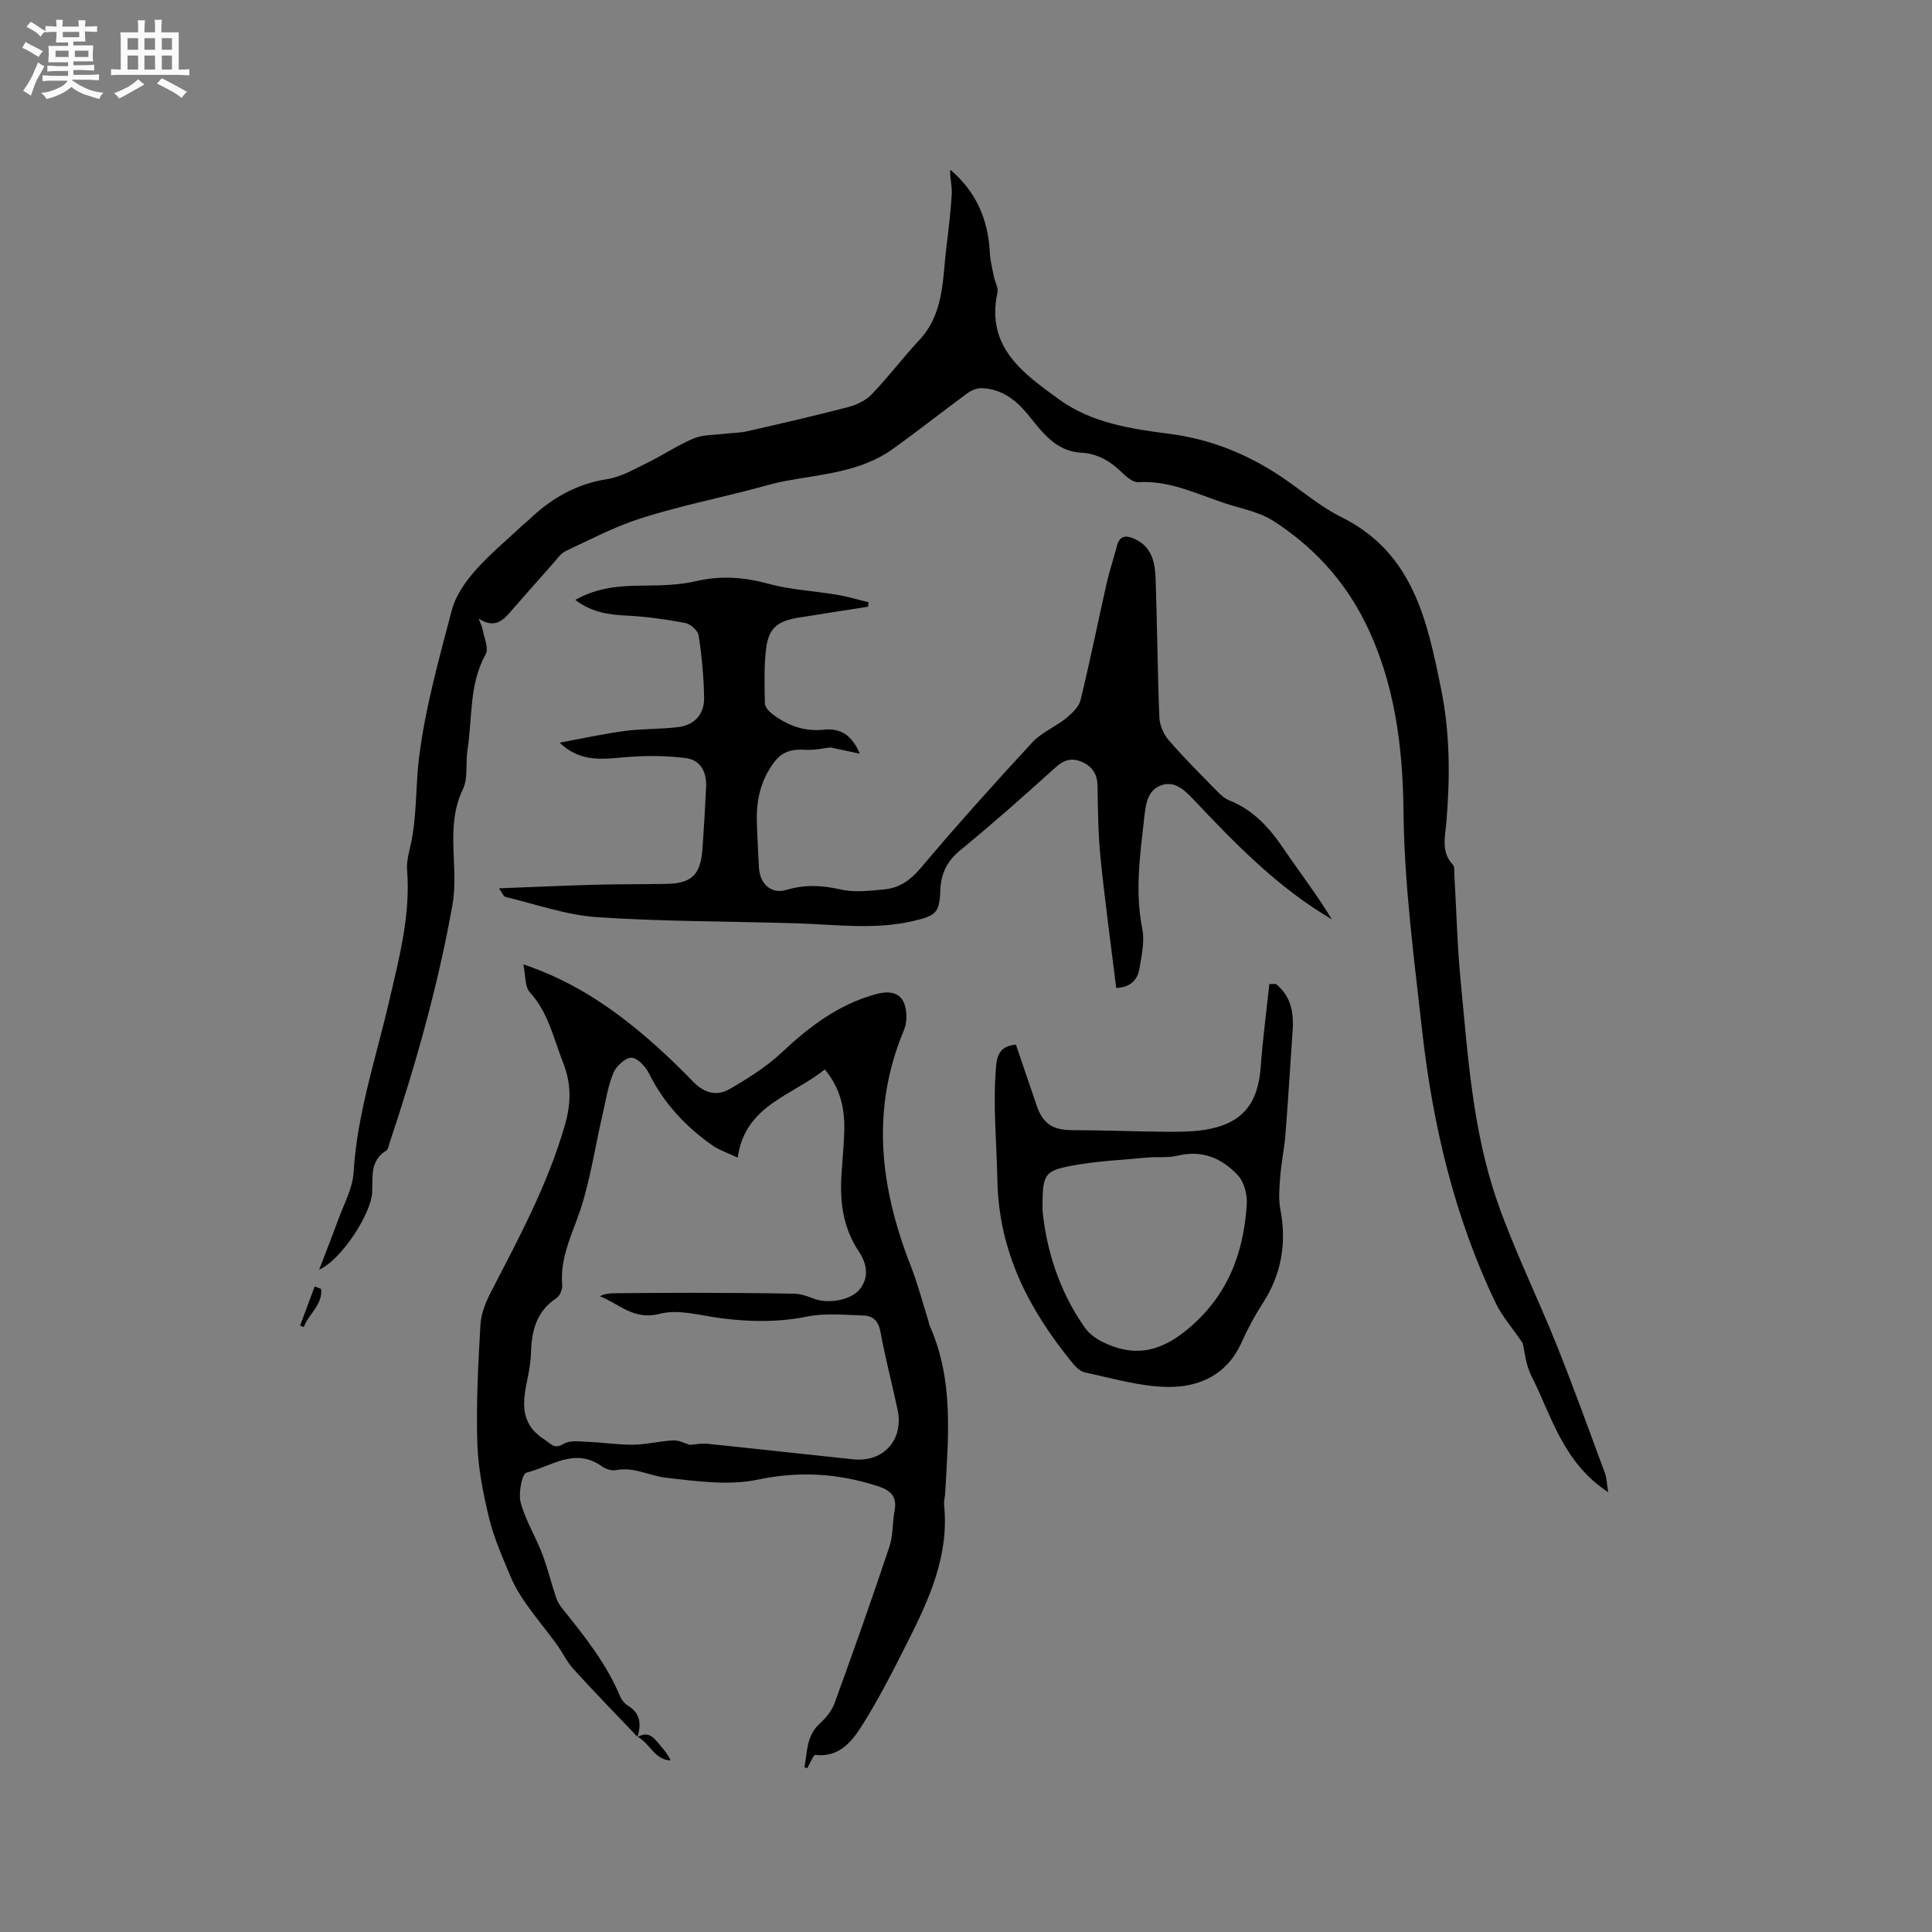 <svg enable-background="new 0 0 400 400" viewBox="0 0 400 400" xmlns="http://www.w3.org/2000/svg"><rect x="0" y="0" width="400" height="400" fill="#808080" stroke="none"/><path d="m6.8 9.5c.6.3 1.3.7 2.1 1.1-.4.4-.7.8-.9 1.2-.7-.4-1.3-.8-1.8-1.1s-1.1-.6-1.6-.8c.2-.4.5-.8.7-1.2.4.2.8.5 1.5.8zm.9 6.9c-.3.6-.5 1.1-.7 1.7s-.4 1.1-.6 1.7c-.6-.4-1.1-.7-1.6-1 .7-1 1.2-1.8 1.5-2.4.3-.5.6-1.1.8-1.7.3-.6.5-1.2.8-1.8.3.3.8.6 1.3.8-.7 1.3-1.2 2.2-1.5 2.7zm.1-11c.4.3 1 .7 1.7 1.1-.5.2-.8.6-1.1 1.1-.5-.6-1-1-1.4-1.2s-.9-.6-1.5-.8c.2-.4.5-.7.9-1.1.5.3.9.6 1.4.9zm10.5 13.1c1 .4 2 .6 3.1.7-.4.4-.7.8-.8 1.3-.9-.2-1.9-.6-3-.9-1-.4-2-.9-2.8-1.6-.5.4-1.1.9-1.9 1.3s-1.9.9-3.3 1.2c-.1-.3-.5-.8-1.1-1.3 1 0 2.1-.3 3.2-.8 1.2-.5 1.9-1 2.3-1.7h-3.2c-.4 0-1 0-2 .1v-1.2c1 0 1.7.1 2 .1h3.3v-1h-2.3c-.2 0-.9 0-2 .1v-1.2c1.2 0 1.9.1 2 .1h2.3v-.8h-4.1c0-.7.1-1.2.1-1.6 0-.5 0-1.1-.1-1.8h4.1v-.7h-2.5c0-.6.1-1.1.1-1.6v-.6h-.5c-.4 0-1 0-1.8.1v-1.3c1.2 0 1.9.1 2.1.1h.2c0-.3 0-.8-.1-1.4h1.4c0 .6-.1 1-.1 1.4h3.4c0-.4 0-.8-.1-1.3h1.5c0 .4-.1.9-.1 1.3.7 0 1.5 0 2.5-.1v1.2c-1 0-1.8-.1-2.5-.1v.6c0 .3 0 .8.1 1.5h-2.5v.8h4.1c0 .7-.1 1.3-.1 1.8s0 1 .1 1.5h-4.1v.8h1.4c.8 0 1.8 0 2.9-.1v1.2c-1 0-1.9-.1-2.8-.1h-1.5v1h3.2c.3 0 1 0 2.1-.1v1.2c-1.1 0-1.8-.1-2.1-.1h-3.4l-.1.1c1.4 1 2.4 1.5 3.4 1.9zm-4.1-6.7v-1.3h-2.7v1.3zm2.2-4.1v-1.1h-3.4v1.1zm1.9 4.1v-1.3h-2.8v1.3z" fill="#fafafb"/><path d="m37 6.7v2.3 5.4c1 0 1.8 0 2.2-.1v1.3c-.6 0-1.5-.1-2.5-.1h-11.9c-.7 0-1.3 0-1.8.1v-1.3c.5 0 1.1.1 2 .1v-5.2c0-1 0-1.8-.1-2.5h3.7c0-1.3 0-2.1-.1-2.5h1.5c0 .4-.1 1.3-.1 2.5h2.2c0-1.2 0-2.1-.1-2.6h1.5c0 .4-.1 1.3-.1 2.6zm-12.3 13.7c-.3-.4-.7-.8-1.1-1.1 1.1-.4 2.1-.9 2.9-1.3.8-.5 1.5-1 2.1-1.6.4.4.9.8 1.3 1.1-2.5 1.4-4.2 2.4-5.2 2.9zm3.9-10.1v-2.4h-2.2v2.4zm0 4.1v-2.9h-2.2v2.9zm3.5-4.1v-2.4h-2.2v2.4zm0 4.1v-2.9h-2.2v2.9zm.4 2.9 1-1.1c.6.3 1.4.7 2.5 1.3s2 1.1 2.7 1.5c-.4.4-.8.8-1.1 1.3-.8-.8-2.5-1.7-5.1-3zm3.1-7v-2.4h-2.1v2.4zm0 4.1v-2.9h-2.1v2.9z" fill="#fafafb"/><g fill="#000001"><path d="m332.96 308.94c-9.36-6.11-11.7-15.75-15.91-24.1-1.21-2.39-1.42-5.29-1.79-6.76-2.23-3.27-4.27-5.56-5.55-8.22-8.6-17.86-13.09-37.03-15.27-56.47-1.68-15.07-3.71-30.16-3.86-45.47-.14-13.28-1.81-26.65-7.88-38.93-4.39-8.88-10.88-15.9-19.15-21.19-2.43-1.55-5.46-2.26-8.29-3.09-6.45-1.88-12.51-5.32-19.59-4.88-1.1.07-2.47-1.12-3.41-2.04-2.36-2.3-5.03-3.88-8.35-4.06-5.46-.29-8.21-4.4-11.2-8.03-2.48-3.02-5.38-5.13-9.34-5.33-1-.05-2.2.4-3.03 1.01-5.21 3.81-10.26 7.83-15.5 11.58-6.65 4.76-14.64 5.19-22.31 6.64-2.59.49-5.11 1.28-7.67 1.93-7.46 1.9-15.02 3.48-22.33 5.83-5.3 1.7-10.31 4.33-15.37 6.71-1.07.5-1.85 1.68-2.68 2.62-3.09 3.46-6.15 6.94-9.2 10.43-1.67 1.91-3.45 2.72-6.19.95.3.81.71 1.59.87 2.42.32 1.66 1.26 3.77.6 4.94-3.47 6.25-2.73 13.19-3.77 19.82-.43 2.72.17 5.83-.96 8.16-3.75 7.8-.76 16.03-2.16 23.96-2.99 16.83-7.66 33.2-13.05 49.38-.17.5-.25 1.22-.61 1.44-3.49 2.1-2.8 5.55-2.96 8.75-.2 4.17-6.17 13.75-10.98 15.94 1.32-3.44 2.69-6.87 3.95-10.34 1.18-3.25 2.99-6.49 3.19-9.82.73-12.19 4.63-23.66 7.35-35.39 2.08-8.98 4.47-17.88 3.72-27.25-.14-1.74.4-3.57.78-5.32 1.28-5.92.97-12.01 1.7-17.89 1.28-10.31 4.13-20.45 6.78-30.54.77-2.94 2.73-5.78 4.78-8.12 2.99-3.41 6.54-6.33 9.86-9.45.39-.36.82-.67 1.2-1.04 4.6-4.42 9.79-7.5 16.28-8.51 2.92-.45 5.69-2.09 8.41-3.42 3.23-1.57 6.24-3.63 9.54-5.01 1.92-.8 4.23-.7 6.36-.97 1.56-.2 3.16-.17 4.68-.51 7.02-1.6 14.04-3.21 21-5.03 1.75-.46 3.65-1.38 4.87-2.67 3.44-3.59 6.45-7.59 9.84-11.23 5.09-5.47 4.76-12.43 5.57-19.09.45-3.68.9-7.37 1.12-11.07.09-1.65-.4-3.33-.31-5.07 5.39 4.55 7.86 10.36 8.2 17.21.08 1.64.51 3.27.83 4.9.22 1.13.96 2.32.74 3.33-2.43 11.27 5.31 16.72 12.77 22.12 6.74 4.88 14.89 6.1 22.84 7.12 8.33 1.07 15.74 4.04 22.65 8.55 4.34 2.84 8.31 6.39 12.91 8.67 14.93 7.39 17.82 21.5 20.7 35.71 1.85 9.11 1.85 18.31 1.07 27.54-.25 2.99-1.14 6.1 1.35 8.75.41.43.27 1.42.31 2.15.43 7.3.6 14.63 1.3 21.9 1.5 15.43 2.47 31.02 7.62 45.77 3.52 10.07 8.29 19.7 12.26 29.62 3.52 8.79 6.73 17.7 10.02 26.58.35.97.35 2.06.65 3.88z"/><path d="m132.02 359.63c-4.45-4.68-8.96-9.3-13.3-14.08-1.39-1.53-2.28-3.5-3.52-5.19-2.02-2.76-4.22-5.39-6.19-8.18-1.25-1.78-2.43-3.68-3.27-5.68-1.66-3.99-3.45-7.99-4.47-12.16-1.24-5.11-2.29-10.39-2.45-15.62-.24-8.13.18-16.3.65-24.44.13-2.32 1.11-4.72 2.2-6.83 5.78-11.18 11.73-22.19 15.27-34.46 1.39-4.83 1.3-8.8-.39-13.07-1.96-4.96-3.03-10.31-6.86-14.49-1.05-1.14-.85-3.43-1.34-5.77 8.85 2.98 15.93 7.41 22.47 12.63 4.46 3.56 8.65 7.5 12.62 11.6 2.4 2.47 4.97 3.13 7.67 1.56 3.79-2.2 7.6-4.59 10.77-7.57 5.73-5.39 11.81-9.96 19.5-12.06 4.2-1.15 6.37.58 6.27 5-.02.83-.18 1.71-.5 2.47-6.92 16.46-4.92 32.64 1.39 48.74 1.46 3.72 2.46 7.62 3.67 11.44.1.3.1.64.23.92 5.05 11.2 3.91 22.99 3.25 34.72-.05.85-.3 1.7-.22 2.53 1.04 10.3-3 19.28-7.45 28.09-3.04 6.02-6.08 12.08-9.7 17.76-2.03 3.18-4.71 6.42-9.49 5.84-.42-.05-1.05 1.65-1.71 2.76.07.03-.57-.17-.56-.25.59-3.13.4-6.48 3.12-8.95 1.3-1.18 2.54-2.7 3.13-4.32 3.9-10.73 7.71-21.5 11.33-32.33.79-2.36.61-5.03 1.08-7.52.56-2.92-.9-4.19-3.42-5.01-8.21-2.67-16.28-3.19-24.95-1.36-6 1.26-12.59.31-18.84-.38-3.48-.38-6.75-2.34-10.51-1.6-.91.18-2.15-.25-2.95-.82-5.55-3.97-10.52.12-15.57 1.35-.9.22-1.69 4.26-1.18 6.18.97 3.63 3.04 6.95 4.41 10.5 1.16 3.02 1.91 6.19 2.95 9.25.29.87.84 1.69 1.43 2.41 4.51 5.62 9 11.25 11.81 18 .3.73.92 1.48 1.59 1.89 2.7 1.63 2.78 3.94 1.97 6.57zm20.71-119.95c-2.08-.99-3.81-1.55-5.23-2.54-5.54-3.88-10.04-8.69-13.1-14.84-.72-1.44-2.38-3.28-3.65-3.31-1.26-.04-3.16 1.73-3.75 3.14-1.13 2.69-1.56 5.67-2.23 8.54-1.7 7.29-2.7 14.84-5.31 21.79-1.7 4.52-3.47 8.69-3.06 13.59.07.88-.47 2.23-1.17 2.69-4.09 2.69-5.15 6.64-5.29 11.17-.06 1.9-.35 3.81-.75 5.67-1.03 4.8-1.55 9.23 3.54 12.47 1.46.93 1.98 2.07 4 .87 1.33-.79 3.41-.45 5.14-.39 3.11.12 6.23.63 9.33.58 2.74-.04 5.46-.77 8.2-.89 1.22-.05 2.47.65 3.41.92 1.29-.09 2.45-.35 3.57-.23 10.1 1.04 20.19 2.18 30.29 3.23 6.29.65 10.49-4.09 9.16-10.32-1.15-5.38-2.56-10.71-3.55-16.12-.41-2.23-1.56-3.28-3.5-3.34-3.9-.12-7.93-.54-11.69.22-6.03 1.22-11.92 1.11-17.92.33-4.2-.55-8.73-1.91-12.58-.9-5.36 1.42-8.37-2.06-12.4-3.64 1.02-.51 1.99-.61 2.97-.62 5.4-.04 10.79-.1 16.19-.09 7.03.02 14.07.04 21.1.19 1.33.03 2.71.5 3.97 1 2.96 1.19 7.82.37 9.64-2 1.95-2.54 1.37-5.3-.23-7.71-3.24-4.84-3.97-10.17-3.62-15.79.19-3.07.5-6.13.59-9.2.12-4.52-.75-8.78-4.03-12.74-6.75 5.47-16.52 7.36-18.04 18.27z"/><path d="m115.87 153.76c4.49-.82 8.96-1.82 13.49-2.42 3.65-.49 7.39-.35 11.05-.8 3.39-.42 5.42-2.68 5.37-6.05-.07-4.32-.48-8.66-1.13-12.93-.15-1.01-1.71-2.38-2.8-2.58-4.01-.76-8.08-1.33-12.16-1.53-3.79-.18-7.31-.74-10.58-3.24 4.53-2.59 9.26-2.95 14.14-2.97 3.65-.02 7.39-.11 10.92-.93 5.14-1.19 9.95-.81 15 .57 4.56 1.25 9.39 1.46 14.08 2.25 2.21.37 4.38 1.03 6.57 1.56-.03.31-.06.62-.1.93-4.83.76-9.66 1.48-14.49 2.27-4.26.7-6.07 2.16-6.6 6.31-.48 3.76-.34 7.62-.27 11.42.01.75.83 1.66 1.51 2.18 3.13 2.39 6.61 3.7 10.64 3.28 3.31-.35 5.77.88 7.51 4.96-2.39-.51-4.18-.89-6.08-1.29-1.5.16-3.37.61-5.19.49-2.62-.18-4.72.27-6.41 2.49-2.7 3.55-3.72 7.57-3.65 11.91.06 3.28.29 6.56.43 9.85.15 3.46 2.49 5.71 5.72 4.75 3.82-1.14 7.34-.96 11.18-.09 2.91.66 6.12.29 9.15-.02 2.99-.31 5.26-1.83 7.36-4.31 7.51-8.9 15.3-17.58 23.21-26.13 1.89-2.05 4.74-3.18 6.96-4.97 1.24-1.01 2.67-2.36 3.02-3.8 1.96-8 3.58-16.08 5.39-24.12.58-2.58 1.45-5.09 2.1-7.65.59-2.32 1.9-2.41 3.8-1.52 3.57 1.68 4.13 4.94 4.25 8.25.33 9.53.39 19.08.77 28.61.06 1.61.85 3.48 1.9 4.71 3.11 3.61 6.5 6.98 9.84 10.39.8.82 1.7 1.71 2.73 2.12 5.07 2 8.41 5.79 11.37 10.17 3.25 4.79 6.81 9.37 9.87 14.47-.74-.46-1.49-.91-2.23-1.38-9.95-6.29-18.08-14.63-26.09-23.11-1.91-2.02-4.06-4.36-7.06-3.25-2.92 1.07-3.17 4.17-3.49 6.95-.85 7.57-1.91 15.09-.37 22.76.52 2.59-.14 5.47-.58 8.17-.39 2.42-1.9 3.96-4.82 4.05-1.1-8.93-2.32-17.82-3.23-26.75-.5-4.94-.56-9.93-.63-14.9-.03-2.4-.88-4.04-3.06-5.06s-3.83-.59-5.66 1.07c-6.45 5.83-12.96 11.6-19.68 17.11-2.8 2.29-4.03 4.85-4.16 8.36-.17 4.59-.89 5.19-5.45 6.28-8.09 1.93-16.23.75-24.36.51-13.75-.42-27.53-.35-41.24-1.27-6.39-.43-12.67-2.68-18.98-4.19-.41-.1-.67-.86-1.34-1.78 7.04-.27 13.54-.57 20.04-.75 4.87-.13 9.75-.08 14.62-.17 5.16-.09 7.05-1.85 7.44-7 .33-4.33.57-8.67.78-13.01.15-3.09-1.09-5.67-4.28-6.05-3.93-.47-7.97-.54-11.92-.21-4.84.36-9.66 1.34-14.12-2.97z"/><path d="m264.16 203.72c3.05 2.44 3.73 5.81 3.47 9.55-.5 7.16-.92 14.33-1.48 21.49-.23 2.92-.85 5.81-1.08 8.73-.18 2.3-.41 4.69.02 6.92 1.33 7.01.23 13.42-3.67 19.44-1.66 2.57-3.12 5.3-4.37 8.09-3 6.7-8.79 9.32-15.36 9.21-5.71-.09-11.42-1.81-17.08-3-.99-.21-1.96-1.21-2.66-2.07-8.93-10.99-15.15-22.84-15.45-37.68-.16-7.9-.96-15.77-.27-23.71.23-2.66 1.15-4.12 4.1-4.42 1.43 4.21 2.89 8.49 4.35 12.76 1.24 3.62 3.39 4.94 7.12 4.95 6.85.02 13.7.31 20.56.35 2.74.01 5.53-.07 8.2-.62 6.86-1.41 9.92-5.47 10.45-12.74.42-5.76 1.18-11.49 1.79-17.23.44.01.9-.01 1.36-.02zm-48.32 46.82c.75 7.9 3.32 16.62 8.77 24.34.81 1.15 2.07 2.12 3.33 2.78 6.27 3.26 11.72 2.55 17.5-2.09 8.57-6.9 12.03-15.82 12.69-26.22.13-1.98-.52-4.58-1.8-5.97-3.27-3.54-7.4-5.36-12.51-4.11-2.02.5-4.22.19-6.32.39-5.25.5-10.57.72-15.73 1.71-5.68 1.08-5.95 1.84-5.93 9.17z"/><path d="m66.48 266.86c.36 3.25-2.58 5.19-3.59 7.89-.25-.1-.5-.19-.76-.29 1.01-2.7 2.01-5.41 3.02-8.11.44.16.89.34 1.33.51z"/><path d="m131.99 359.68c1.68-1.11 2.91-.48 4.06.92.98 1.2 2.07 2.3 2.79 3.87-3.32-.08-4.31-3.58-6.8-4.86-.02.02-.05.07-.05.07z"/></g></svg>